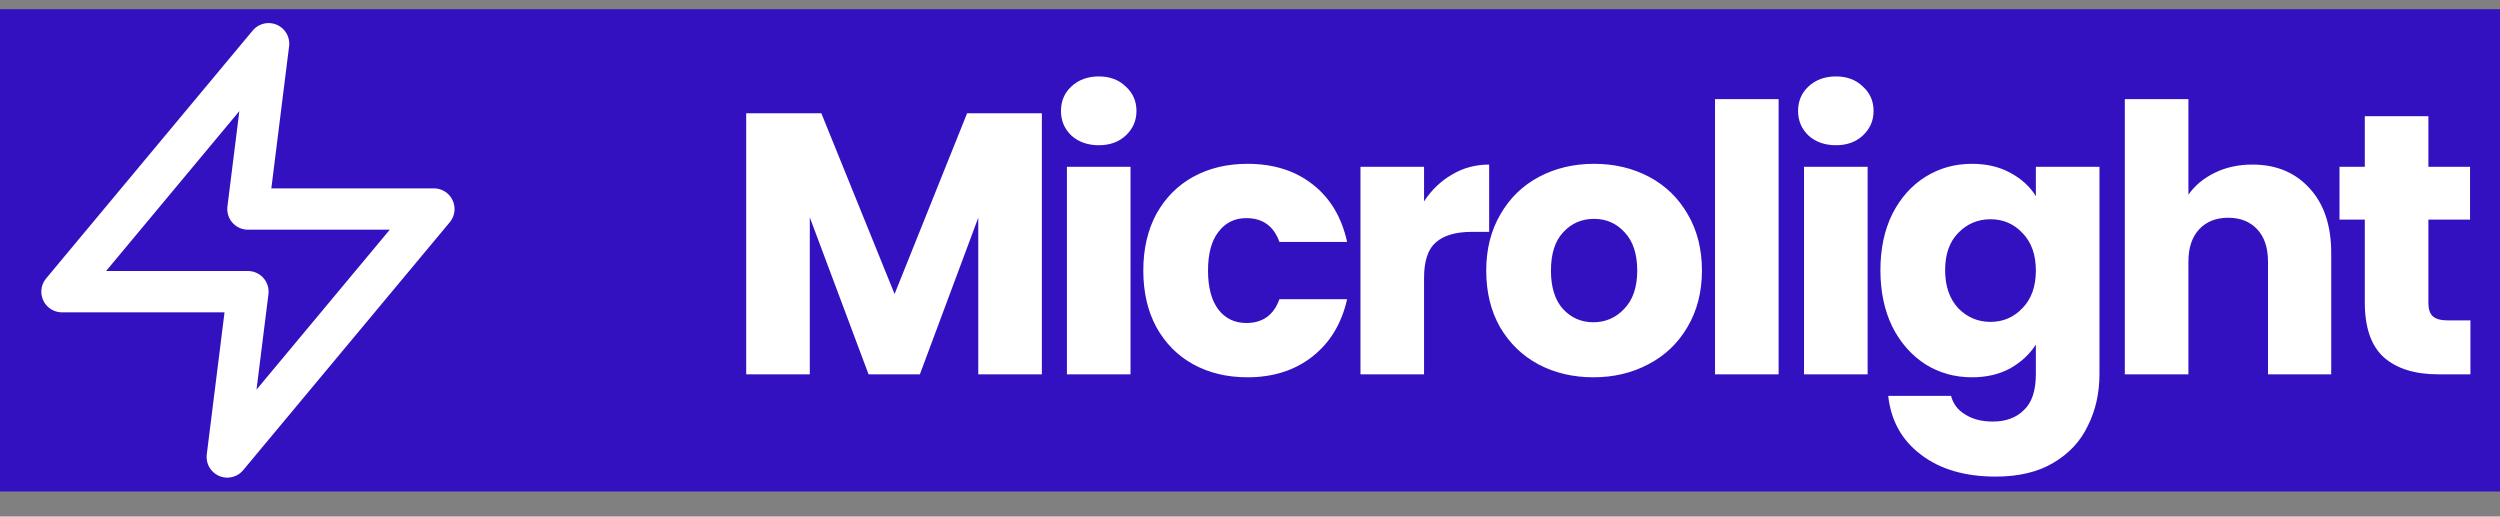 <svg width="121" height="25" viewBox="0 0 121 25" fill="none" xmlns="http://www.w3.org/2000/svg">
<rect x="0" y="0" width="121" height="25" fill="#808080" stroke="none"/>
<rect width="121" height="23.343" transform="translate(0 0.446)" fill="#3411C0"/>
<path d="M13 2.117L3 14.117H12L11 22.117L21 10.117H12L13 2.117Z" stroke="white" stroke-width="2" stroke-linecap="round" stroke-linejoin="round"/>
<path d="M50.426 5.481V18.117H47.348V10.539L44.522 18.117H42.038L39.194 10.521V18.117H36.116V5.481H39.752L43.298 14.229L46.808 5.481H50.426ZM53.187 7.029C52.647 7.029 52.203 6.873 51.855 6.561C51.519 6.237 51.351 5.841 51.351 5.373C51.351 4.893 51.519 4.497 51.855 4.185C52.203 3.861 52.647 3.699 53.187 3.699C53.715 3.699 54.147 3.861 54.483 4.185C54.831 4.497 55.005 4.893 55.005 5.373C55.005 5.841 54.831 6.237 54.483 6.561C54.147 6.873 53.715 7.029 53.187 7.029ZM54.717 8.073V18.117H51.639V8.073H54.717ZM55.336 13.095C55.336 12.051 55.546 11.139 55.966 10.359C56.398 9.579 56.992 8.979 57.748 8.559C58.516 8.139 59.392 7.929 60.376 7.929C61.636 7.929 62.686 8.259 63.526 8.919C64.378 9.579 64.936 10.509 65.2 11.709H61.924C61.648 10.941 61.114 10.557 60.322 10.557C59.758 10.557 59.308 10.779 58.972 11.223C58.636 11.655 58.468 12.279 58.468 13.095C58.468 13.911 58.636 14.541 58.972 14.985C59.308 15.417 59.758 15.633 60.322 15.633C61.114 15.633 61.648 15.249 61.924 14.481H65.2C64.936 15.657 64.378 16.581 63.526 17.253C62.674 17.925 61.624 18.261 60.376 18.261C59.392 18.261 58.516 18.051 57.748 17.631C56.992 17.211 56.398 16.611 55.966 15.831C55.546 15.051 55.336 14.139 55.336 13.095ZM68.924 9.747C69.284 9.195 69.734 8.763 70.275 8.451C70.814 8.127 71.415 7.965 72.075 7.965V11.223H71.228C70.46 11.223 69.885 11.391 69.501 11.727C69.117 12.051 68.924 12.627 68.924 13.455V18.117H65.847V8.073H68.924V9.747ZM77.118 18.261C76.134 18.261 75.246 18.051 74.454 17.631C73.674 17.211 73.056 16.611 72.6 15.831C72.156 15.051 71.934 14.139 71.934 13.095C71.934 12.063 72.162 11.157 72.618 10.377C73.074 9.585 73.698 8.979 74.49 8.559C75.282 8.139 76.17 7.929 77.154 7.929C78.138 7.929 79.026 8.139 79.818 8.559C80.61 8.979 81.234 9.585 81.69 10.377C82.146 11.157 82.374 12.063 82.374 13.095C82.374 14.127 82.14 15.039 81.672 15.831C81.216 16.611 80.586 17.211 79.782 17.631C78.99 18.051 78.102 18.261 77.118 18.261ZM77.118 15.597C77.706 15.597 78.204 15.381 78.612 14.949C79.032 14.517 79.242 13.899 79.242 13.095C79.242 12.291 79.038 11.673 78.63 11.241C78.234 10.809 77.742 10.593 77.154 10.593C76.554 10.593 76.056 10.809 75.66 11.241C75.264 11.661 75.066 12.279 75.066 13.095C75.066 13.899 75.258 14.517 75.642 14.949C76.038 15.381 76.53 15.597 77.118 15.597ZM86.085 4.797V18.117H83.007V4.797H86.085ZM88.863 7.029C88.323 7.029 87.879 6.873 87.531 6.561C87.195 6.237 87.027 5.841 87.027 5.373C87.027 4.893 87.195 4.497 87.531 4.185C87.879 3.861 88.323 3.699 88.863 3.699C89.391 3.699 89.823 3.861 90.159 4.185C90.507 4.497 90.681 4.893 90.681 5.373C90.681 5.841 90.507 6.237 90.159 6.561C89.823 6.873 89.391 7.029 88.863 7.029ZM90.393 8.073V18.117H87.315V8.073H90.393ZM95.44 7.929C96.148 7.929 96.766 8.073 97.294 8.361C97.834 8.649 98.248 9.027 98.536 9.495V8.073H101.614V18.099C101.614 19.023 101.428 19.857 101.056 20.601C100.696 21.357 100.138 21.957 99.382 22.401C98.638 22.845 97.708 23.067 96.592 23.067C95.104 23.067 93.898 22.713 92.974 22.005C92.05 21.309 91.522 20.361 91.39 19.161H94.432C94.528 19.545 94.756 19.845 95.116 20.061C95.476 20.289 95.92 20.403 96.448 20.403C97.084 20.403 97.588 20.217 97.96 19.845C98.344 19.485 98.536 18.903 98.536 18.099V16.677C98.236 17.145 97.822 17.529 97.294 17.829C96.766 18.117 96.148 18.261 95.44 18.261C94.612 18.261 93.862 18.051 93.19 17.631C92.518 17.199 91.984 16.593 91.588 15.813C91.204 15.021 91.012 14.109 91.012 13.077C91.012 12.045 91.204 11.139 91.588 10.359C91.984 9.579 92.518 8.979 93.19 8.559C93.862 8.139 94.612 7.929 95.44 7.929ZM98.536 13.095C98.536 12.327 98.32 11.721 97.888 11.277C97.468 10.833 96.952 10.611 96.34 10.611C95.728 10.611 95.206 10.833 94.774 11.277C94.354 11.709 94.144 12.309 94.144 13.077C94.144 13.845 94.354 14.457 94.774 14.913C95.206 15.357 95.728 15.579 96.34 15.579C96.952 15.579 97.468 15.357 97.888 14.913C98.32 14.469 98.536 13.863 98.536 13.095ZM109.015 7.965C110.167 7.965 111.091 8.349 111.787 9.117C112.483 9.873 112.831 10.917 112.831 12.249V18.117H109.771V12.663C109.771 11.991 109.597 11.469 109.249 11.097C108.901 10.725 108.433 10.539 107.845 10.539C107.257 10.539 106.789 10.725 106.441 11.097C106.093 11.469 105.919 11.991 105.919 12.663V18.117H102.841V4.797H105.919V9.423C106.231 8.979 106.657 8.625 107.197 8.361C107.737 8.097 108.343 7.965 109.015 7.965ZM119.568 15.507V18.117H118.002C116.886 18.117 116.016 17.847 115.392 17.307C114.768 16.755 114.456 15.861 114.456 14.625V10.629H113.232V8.073H114.456V5.625H117.534V8.073H119.55V10.629H117.534V14.661C117.534 14.961 117.606 15.177 117.75 15.309C117.894 15.441 118.134 15.507 118.47 15.507H119.568Z" fill="white"/>
</svg>

